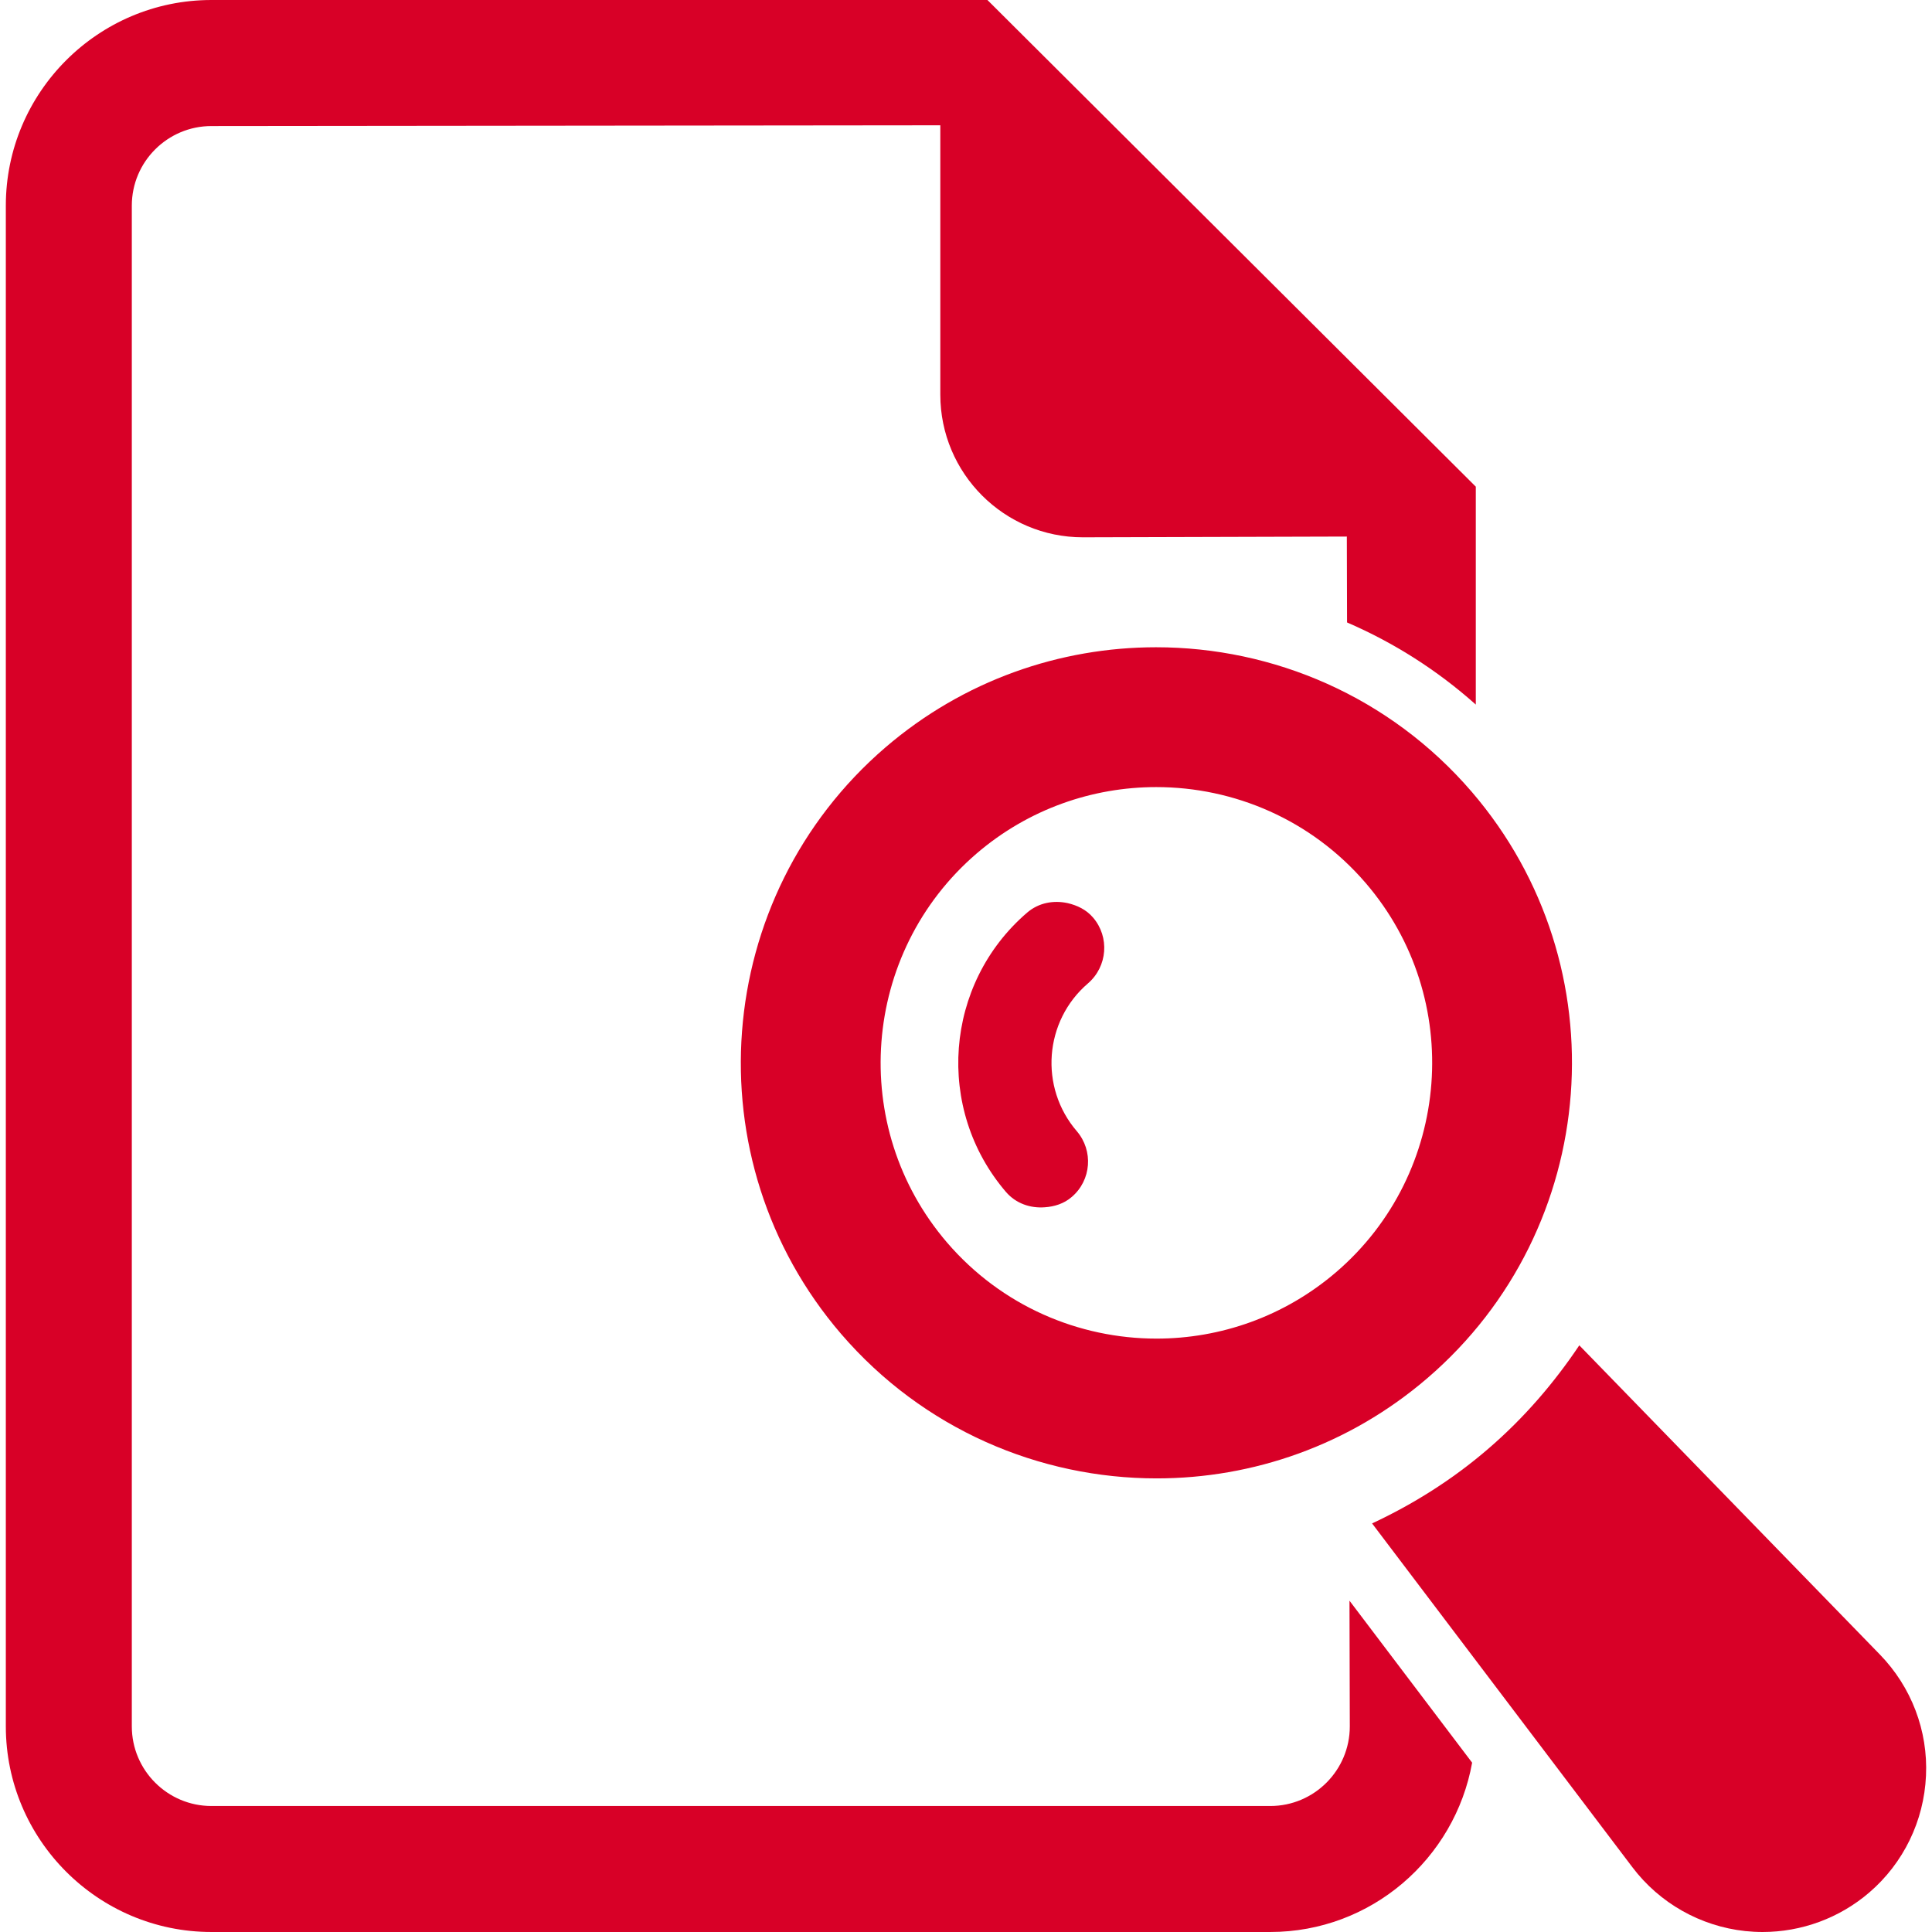 <?xml version="1.0" encoding="iso-8859-1"?>
<!-- Generator: Adobe Illustrator 18.0.0, SVG Export Plug-In . SVG Version: 6.00 Build 0)  -->
<!DOCTYPE svg PUBLIC "-//W3C//DTD SVG 1.1//EN" "http://www.w3.org/Graphics/SVG/1.1/DTD/svg11.dtd">
<svg xmlns="http://www.w3.org/2000/svg" xmlns:xlink="http://www.w3.org/1999/xlink" version="1.1" id="Capa_1" x="0px" y="0px" viewBox="0 0 482.14 482.14" style="enable-background:new 0 0 482.14 482.14;" xml:space="preserve" width="512px" height="512px">
<g>
	<path d="M336.849,430.824c0,10.969-8.903,19.874-19.856,19.874H52.77c-10.953,0-19.875-8.905-19.875-19.874V51.315   c0-10.953,8.922-19.858,19.875-19.858l181.89-0.189v67.218c0,19.653,15.934,35.603,35.587,35.603l65.861-0.189l0.055,21.435   c11.688,5.043,22.529,11.938,32.129,20.496v-54.381L246.417,0H52.77C24.481,0,1.455,23.025,1.455,51.315v379.509   c0,28.289,23.026,51.315,51.315,51.315h264.223c25.168,0,46.074-18.281,50.385-42.254l-30.607-40.424L336.849,430.824z" fill="#D80027"/>
	<path d="M469.135,412.897l-75.011-77.163c-6.289,9.378-13.807,18.155-22.759,25.847c-8.968,7.723-18.738,13.821-28.951,18.597   l64.948,85.785c6.776,8.966,16.989,14.75,28.18,15.947c1.441,0.15,2.876,0.229,4.311,0.229c9.731,0,19.188-3.46,26.634-9.857   c8.542-7.328,13.648-17.873,14.153-29.125C481.176,431.92,476.983,420.967,469.135,412.897z" fill="#D80027"/>
	<path d="M288.505,161.527c-23.948,0-48.006,8.22-67.556,25.004c-43.356,37.29-48.354,102.93-11.064,146.335   c20.503,23.837,49.558,36.074,78.771,36.074c23.948,0,47.998-8.218,67.548-25.012c43.389-37.257,48.352-102.914,11.096-146.303   C346.802,173.773,317.733,161.527,288.505,161.527z M333.462,317.452c-12.987,11.143-28.953,16.604-44.839,16.604   c-19.384,0-38.652-8.124-52.26-23.948c-24.744-28.809-21.435-72.355,7.343-97.1c12.979-11.134,28.953-16.587,44.84-16.587   c19.399,0,38.674,8.116,52.275,23.948C365.549,249.148,362.24,292.725,333.462,317.452z" fill="#D80027"/>
	<path d="M266.448,225.38c-3.483-0.755-7.187-0.142-10.117,2.364c-20.678,17.762-23.027,49.047-5.28,69.724   c2.506,2.9,6.101,4.083,9.662,3.815c2.379-0.158,4.806-0.883,6.76-2.586c4.885-4.177,5.421-11.521,1.26-16.391   c-9.425-10.953-8.179-27.518,2.79-36.91c4.87-4.209,5.421-11.554,1.26-16.406C271.082,226.987,268.797,225.932,266.448,225.38z" fill="#D80027"/>
</g>
<g>
</g>
<g>
</g>
<g>
</g>
<g>
</g>
<g>
</g>
<g>
</g>
<g>
</g>
<g>
</g>
<g>
</g>
<g>
</g>
<g>
</g>
<g>
</g>
<g>
</g>
<g>
</g>
<g>
</g>
</svg>
